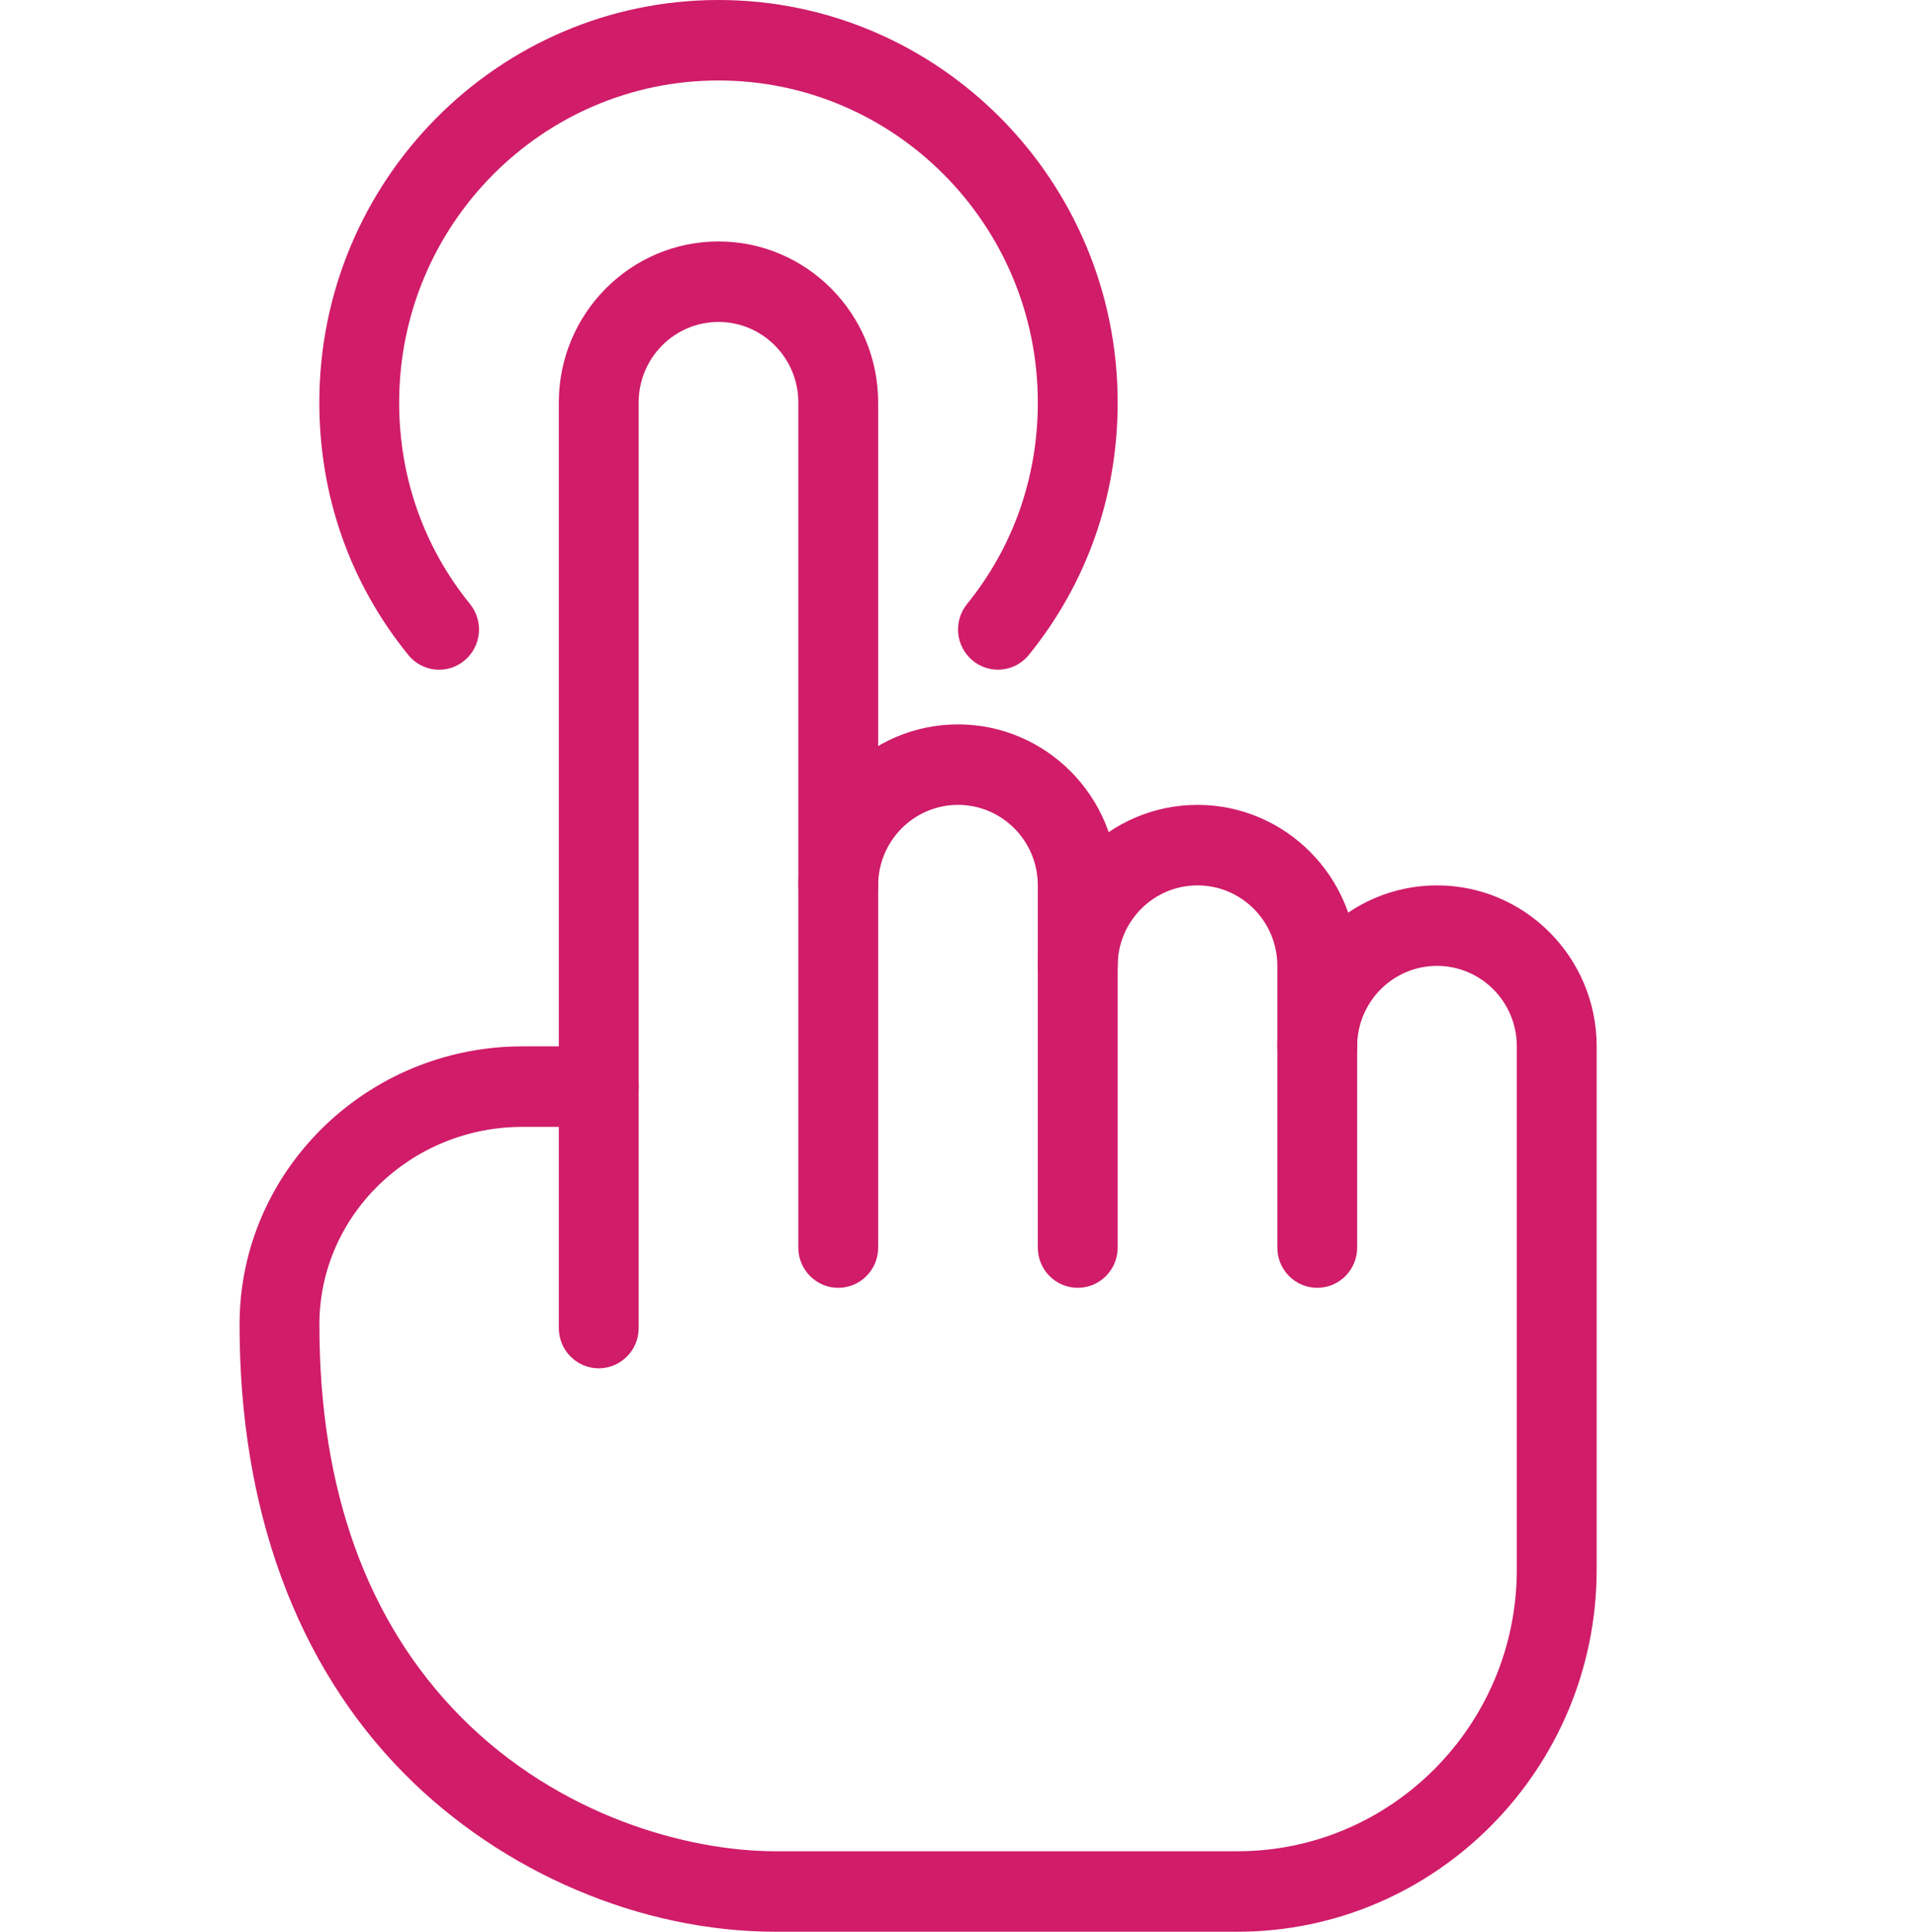 <svg width="121" height="122" viewBox="0 0 121 122" fill="none" xmlns="http://www.w3.org/2000/svg">
<g clip-path="url(#clip0_1:389)">
<path d="M37.812 86.417C36.42 86.417 35.291 85.278 35.291 83.875V25.417C35.291 19.81 39.813 15.25 45.374 15.25C50.935 15.25 55.458 19.81 55.458 25.417V78.792C55.458 80.195 54.328 81.333 52.937 81.333C51.545 81.333 50.416 80.195 50.416 78.792V25.417C50.416 22.611 48.157 20.333 45.374 20.333C42.592 20.333 40.333 22.611 40.333 25.417V83.875C40.333 85.278 39.203 86.417 37.812 86.417Z" fill="#D01C69"/>
<path d="M68.062 81.333C66.671 81.333 65.541 80.195 65.541 78.792V55.917C65.541 53.111 63.282 50.833 60.499 50.833C57.717 50.833 55.458 53.111 55.458 55.917C55.458 57.32 54.328 58.458 52.937 58.458C51.545 58.458 50.416 57.32 50.416 55.917C50.416 50.31 54.938 45.75 60.499 45.75C66.061 45.75 70.583 50.31 70.583 55.917V78.792C70.583 80.195 69.454 81.333 68.062 81.333Z" fill="#D01C69"/>
<path d="M83.187 81.333C81.796 81.333 80.666 80.195 80.666 78.792V61C80.666 58.194 78.407 55.917 75.624 55.917C72.841 55.917 70.583 58.194 70.583 61C70.583 62.403 69.454 63.542 68.062 63.542C66.671 63.542 65.541 62.403 65.541 61C65.541 55.393 70.064 50.833 75.624 50.833C81.186 50.833 85.708 55.393 85.708 61V78.792C85.708 80.195 84.579 81.333 83.187 81.333Z" fill="#D01C69"/>
<path d="M78.145 122H48.969C40.484 122 31.732 118.274 25.546 112.032C18.719 105.144 15.115 95.318 15.13 83.626C15.135 73.957 23.156 66.083 33.002 66.083H37.812C39.204 66.083 40.333 67.222 40.333 68.625C40.333 70.028 39.204 71.167 37.812 71.167H33.002C25.934 71.167 20.176 76.763 20.171 83.631C20.161 94.093 23.171 102.434 29.11 108.438C35.306 114.69 43.429 116.917 48.969 116.917H78.145C87.876 116.917 95.791 108.936 95.791 99.125V66.083C95.791 63.277 93.533 61 90.75 61C87.967 61 85.708 63.277 85.708 66.083C85.708 67.486 84.579 68.625 83.187 68.625C81.796 68.625 80.666 67.486 80.666 66.083C80.666 60.477 85.189 55.917 90.75 55.917C96.311 55.917 100.833 60.477 100.833 66.083V99.125C100.833 111.737 90.654 122 78.145 122Z" fill="#D01C69"/>
<path d="M63.02 42.293C62.461 42.293 61.891 42.105 61.427 41.719C60.348 40.829 60.192 39.233 61.074 38.145C63.993 34.536 65.541 30.134 65.541 25.417C65.541 14.203 56.496 5.083 45.374 5.083C34.253 5.083 25.208 14.203 25.208 25.417C25.208 30.134 26.756 34.536 29.68 38.145C30.562 39.233 30.406 40.829 29.327 41.719C28.253 42.614 26.665 42.451 25.783 41.363C22.107 36.834 20.166 31.318 20.166 25.417C20.166 11.402 31.475 0 45.374 0C59.274 0 70.583 11.402 70.583 25.417C70.583 31.318 68.642 36.834 64.972 41.363C64.472 41.978 63.751 42.293 63.02 42.293Z" fill="#D01C69"/>
</g>
<defs>
<clipPath id="clip0_1:389">
<rect width="121" height="122" fill="white"/>
</clipPath>
</defs>
</svg>
